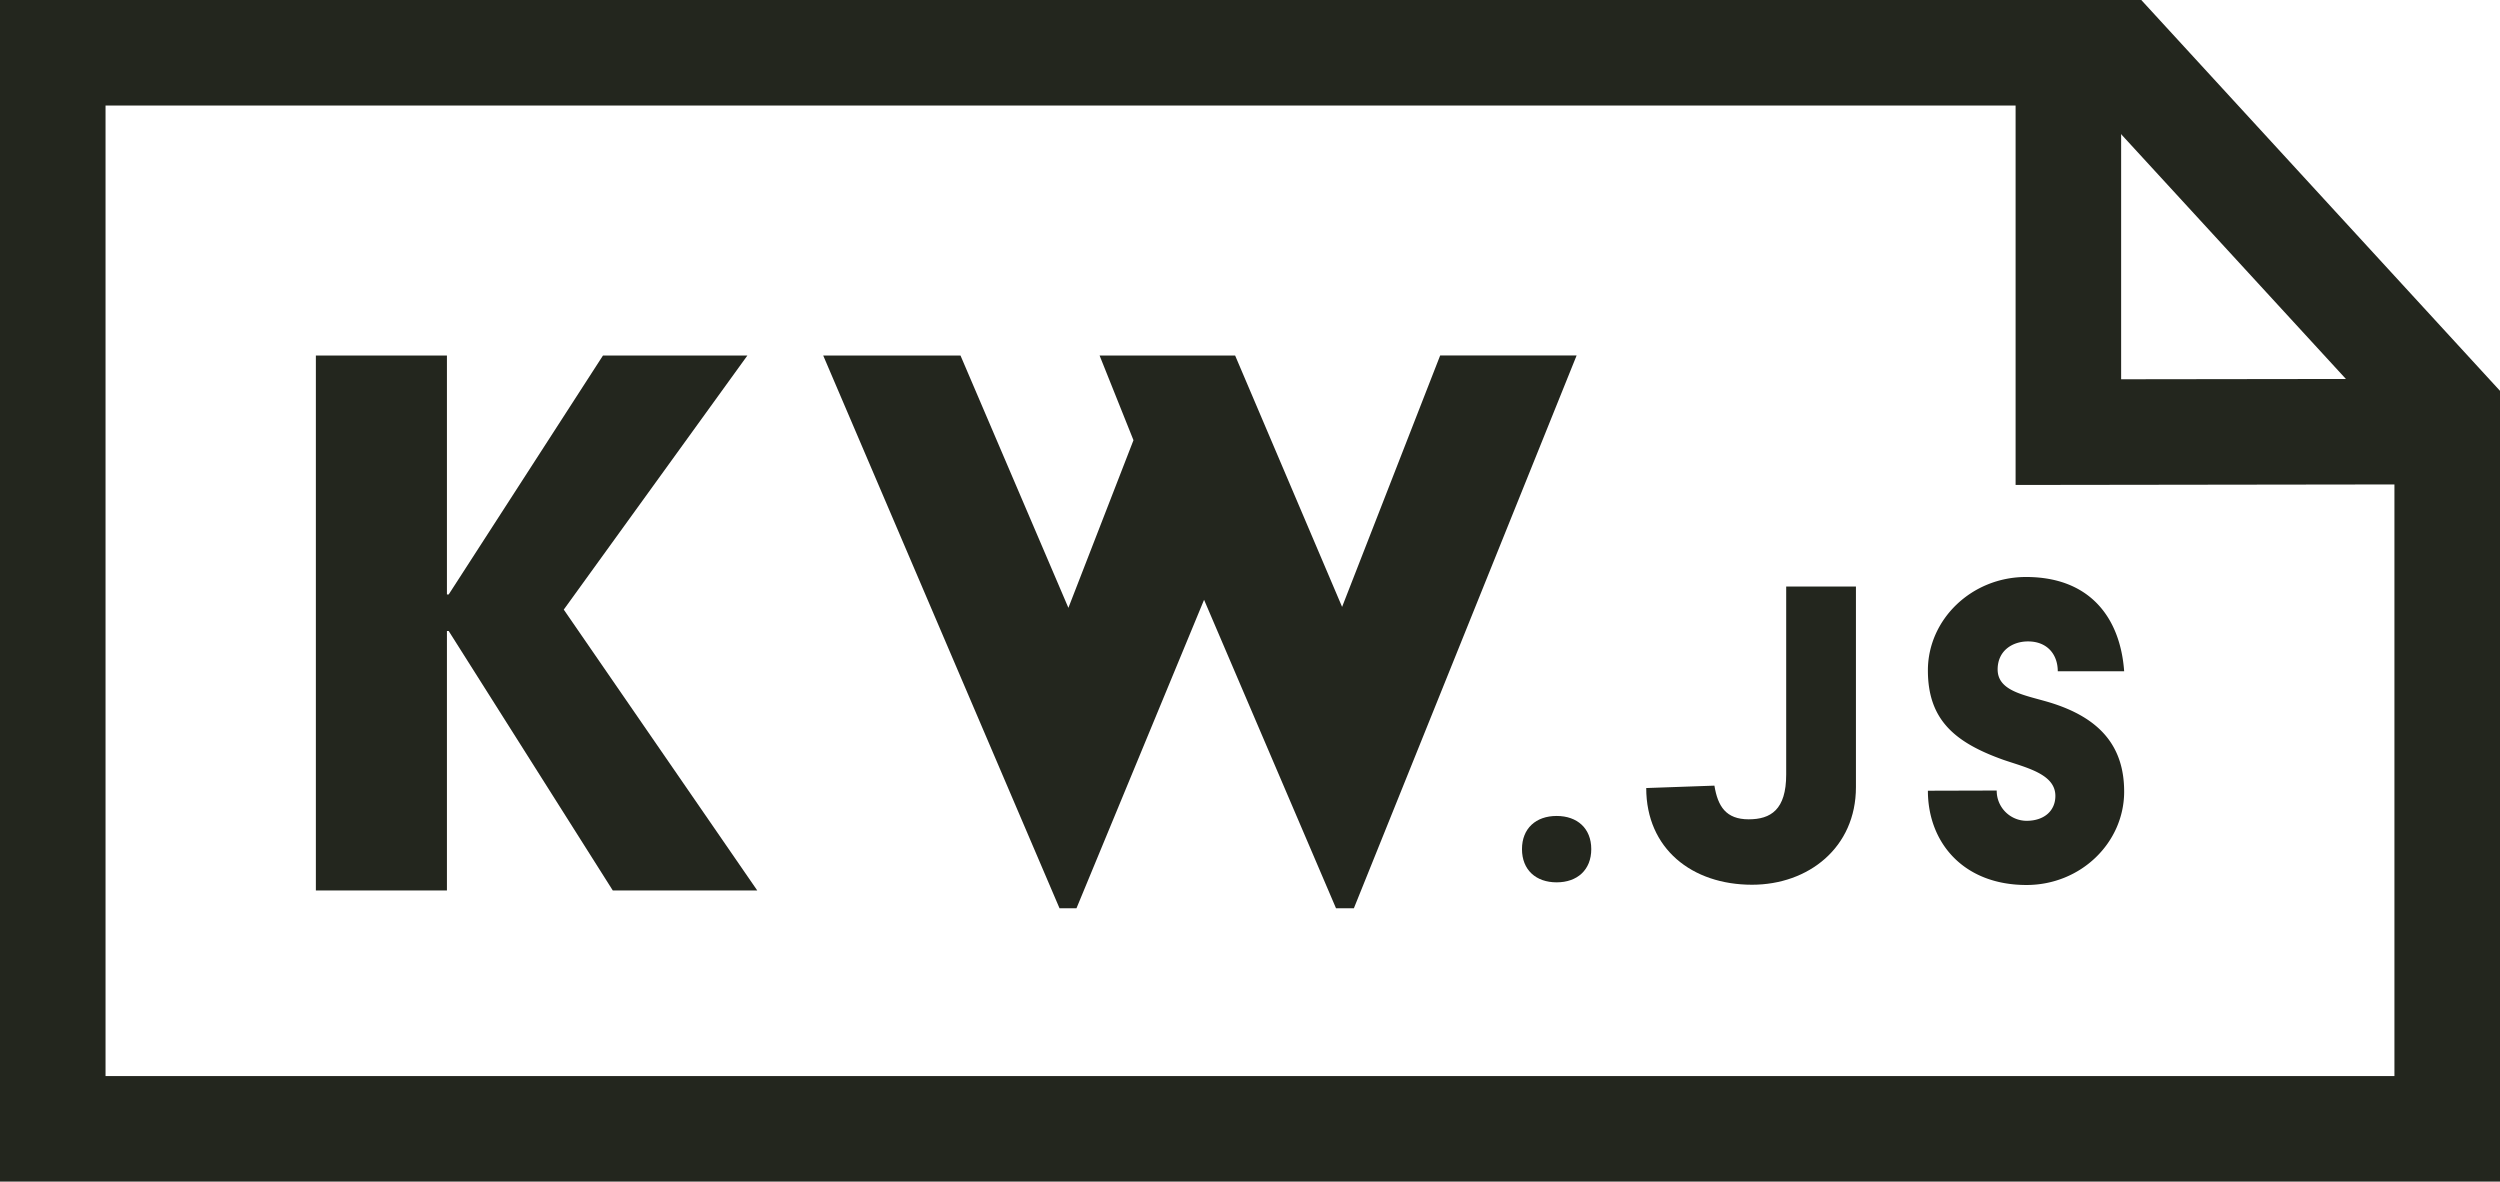 <svg xmlns="http://www.w3.org/2000/svg" viewBox="0 0 803.26 379.66"><title>kwjs-logo</title><g id="Layer_2" data-name="Layer 2"><g id="Layer_1-2" data-name="Layer 1"><path d="M101.49,114.23H143.6V191h.57l49.57-76.77h46.4l-59,81.64,62.17,90.24H196.89l-52.72-83.36h-.57v83.36H101.49Z" style="fill:#23261e"/><path d="M264.5,114.23h44.11l34.67,81.07,20.91-53.86L353.3,114.23h43.55L431.22,195l31.51-80.78h43.84L435,291.84h-5.73l-42.4-99.12-41,99.12h-5.44Z" style="fill:#23261e"/><path d="M550.85,252.43c1.08,6.65,3.71,10.82,11,10.82,7.11,0,12.06-3.09,12.06-14.37V188.45h22.41V252.9c0,19.47-15.31,31.37-33.38,31.37-19.32,0-34-11.59-34-31.07Z" style="fill:#23261e"/><path d="M641.55,254a9.65,9.65,0,0,0,9.57,9.73c5.72,0,9.28-3.24,9.28-8,0-7-9.12-9-16.69-11.59-15.61-5.57-24.27-12.83-24.27-28.75,0-16.38,14.07-30,31.53-30,20.56,0,30.29,13.13,31.53,30.29H661.17c0-5.26-3.24-9.59-9.58-9.59-4.94,0-9.74,2.94-9.74,9,0,6.95,8.5,8.19,16.39,10.51,16.53,4.94,24.26,14.22,24.26,28.75,0,16.38-13.91,30-31.38,30-20.24,0-31.68-13.6-31.68-30.29Z" style="fill:#23261e"/><path d="M803.26,379.66H0V0H688L803.26,125.58ZM33.91,345.74H769.34v-207L673.07,33.91H33.91Z" style="fill:#23261e"/><path d="M500.15,262.17c6.65,0,11.13,4,11.13,10.66s-4.48,10.67-11.13,10.67-11.13-4-11.13-10.67S493.51,262.17,500.15,262.17Z" style="fill:#23261e"/><polygon points="647.62 155.82 647.62 32.91 681.53 32.91 681.53 121.86 779.78 121.73 779.82 155.64 647.62 155.82" style="fill:#23261e"/></g></g></svg>